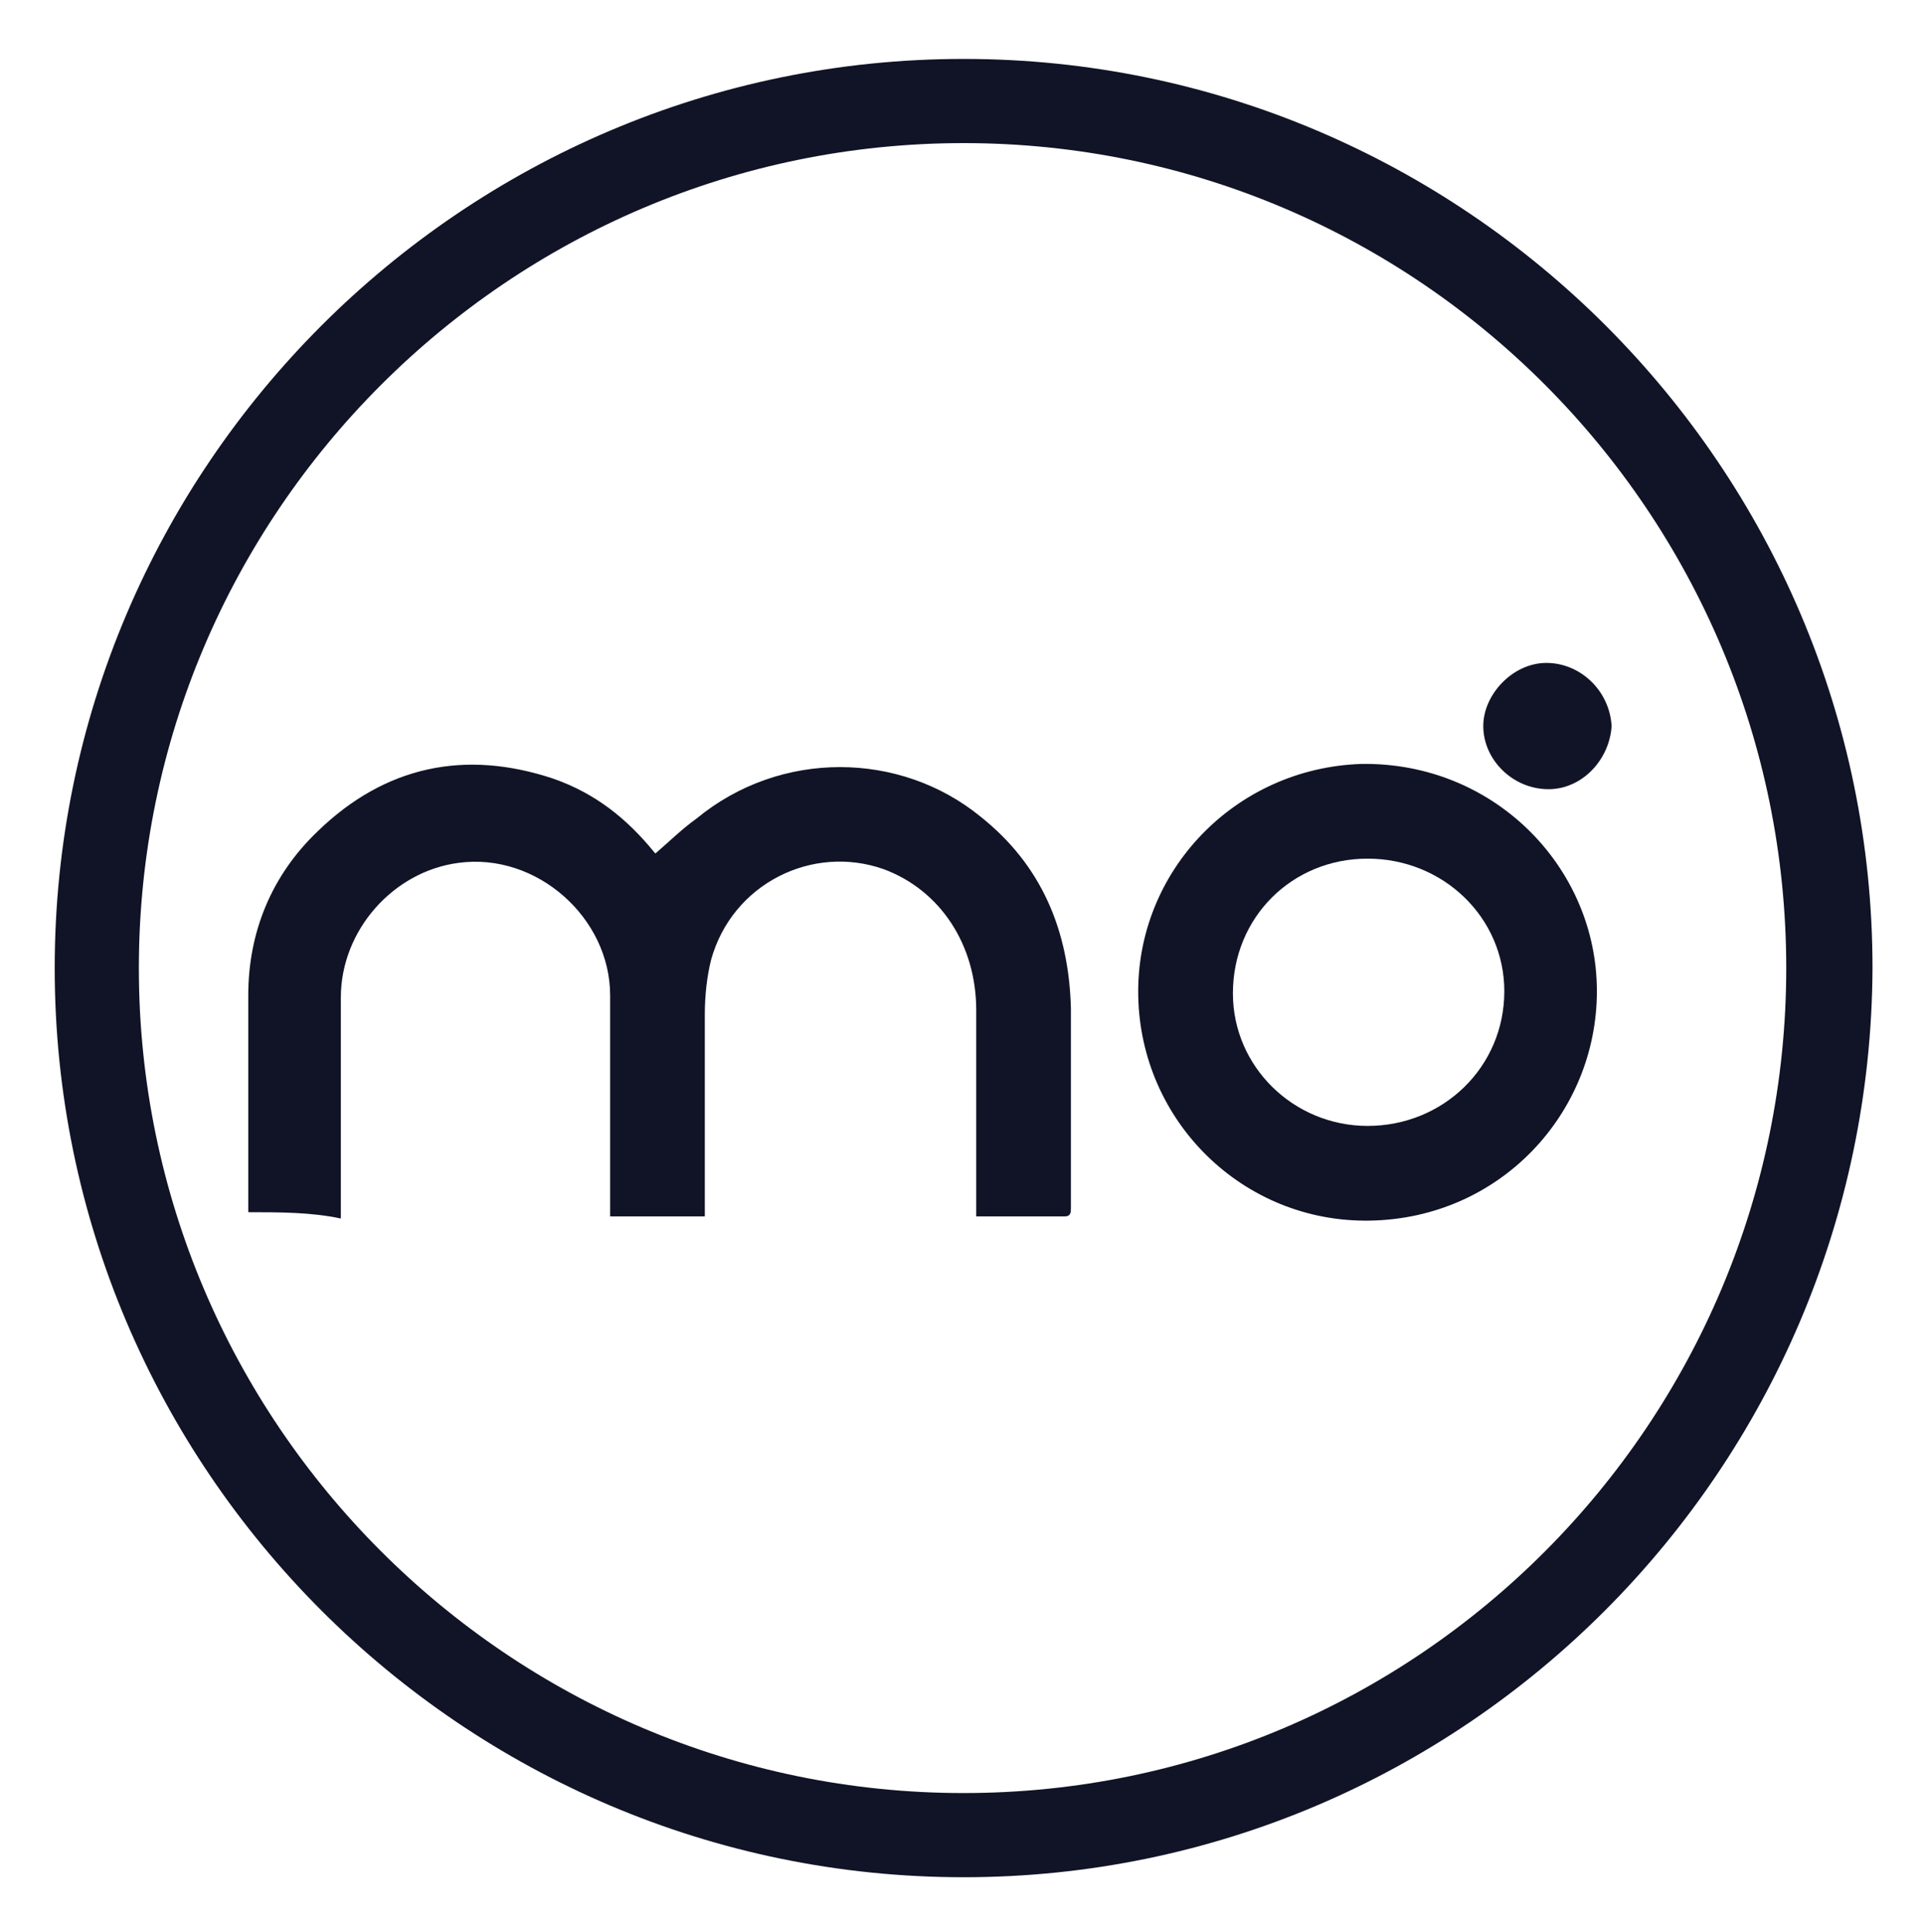 <?xml version="1.0" encoding="utf-8"?>
<!-- Generator: Adobe Illustrator 28.0.0, SVG Export Plug-In . SVG Version: 6.00 Build 0)  -->
<svg version="1.1" xmlns="http://www.w3.org/2000/svg" xmlns:xlink="http://www.w3.org/1999/xlink" x="0px" y="0px"
	 viewBox="0 0 91.4 91.8" style="enable-background:new 0 0 91.4 91.8;" xml:space="preserve">
<style type="text/css">
	.st0{fill:#111426;}
</style>
<g id="Calque_1">
</g>
<g id="TEXTE">
	<path class="st0" d="M11.8,57.6c0-0.2,0-0.3,0-0.4c0-3.3,0-6.6,0-9.9c0-3,1.1-5.7,3.3-7.8c3.2-3.1,7-3.9,11.2-2.5
		c2,0.7,3.5,1.9,4.8,3.5c0.1,0.1,0.1,0.1,0,0.1c0.7-0.6,1.3-1.2,2-1.7c4-3.3,9.7-3.2,13.5-0.1c2.9,2.3,4.2,5.4,4.3,9.1
		c0,3.2,0,6.3,0,9.5c0,0.2,0,0.4-0.3,0.4c-1.4,0-2.7,0-4.2,0c0-0.2,0-0.3,0-0.4c0-3.1,0-6.3,0-9.4c0-3.1-1.7-5.7-4.4-6.7
		c-3.4-1.2-7.2,0.7-8.2,4.3c-0.2,0.8-0.3,1.7-0.3,2.6c0,3.1,0,6.1,0,9.2c0,0.1,0,0.2,0,0.4c-1.5,0-3,0-4.5,0c0-0.2,0-0.3,0-0.4
		c0-3.4,0-6.7,0-10.1c0-3.7-3.5-6.8-7.2-6.3c-3.1,0.4-5.6,3.2-5.6,6.4c0,3.3,0,6.6,0,10c0,0.2,0,0.3,0,0.5
		C14.8,57.6,13.3,57.6,11.8,57.6z"/>
	<path class="st0" d="M75.9,47.1c0,5.8-4.6,10.8-10.8,10.9c-6,0.1-10.9-4.7-11-10.7c-0.1-5.9,4.6-10.8,10.6-11
		C71,36.2,75.9,41.2,75.9,47.1z M65,53.5c3.6,0,6.5-2.8,6.5-6.4c0-3.5-2.9-6.3-6.5-6.3c-3.6,0-6.4,2.8-6.4,6.4
		C58.6,50.7,61.5,53.5,65,53.5z"/>
	<path class="st0" d="M73.6,37.5c-1.7,0-3.1-1.4-3.1-3c0-1.5,1.4-3,3-3c1.6,0,3,1.3,3.1,3C76.5,36.1,75.2,37.5,73.6,37.5z"/>
	<path class="st0" d="M45.8,89.2C22,89.2,2.6,69.8,2.6,46C2.6,22.2,22,2.8,45.8,2.8c23.8,0,43.2,19.4,43.2,43.2
		C88.9,69.8,69.6,89.2,45.8,89.2z M45.8,6.8C24.2,6.8,6.6,24.4,6.6,46s17.6,39.2,39.2,39.2S84.9,67.6,84.9,46S67.4,6.8,45.8,6.8z"/>
</g>
</svg>
